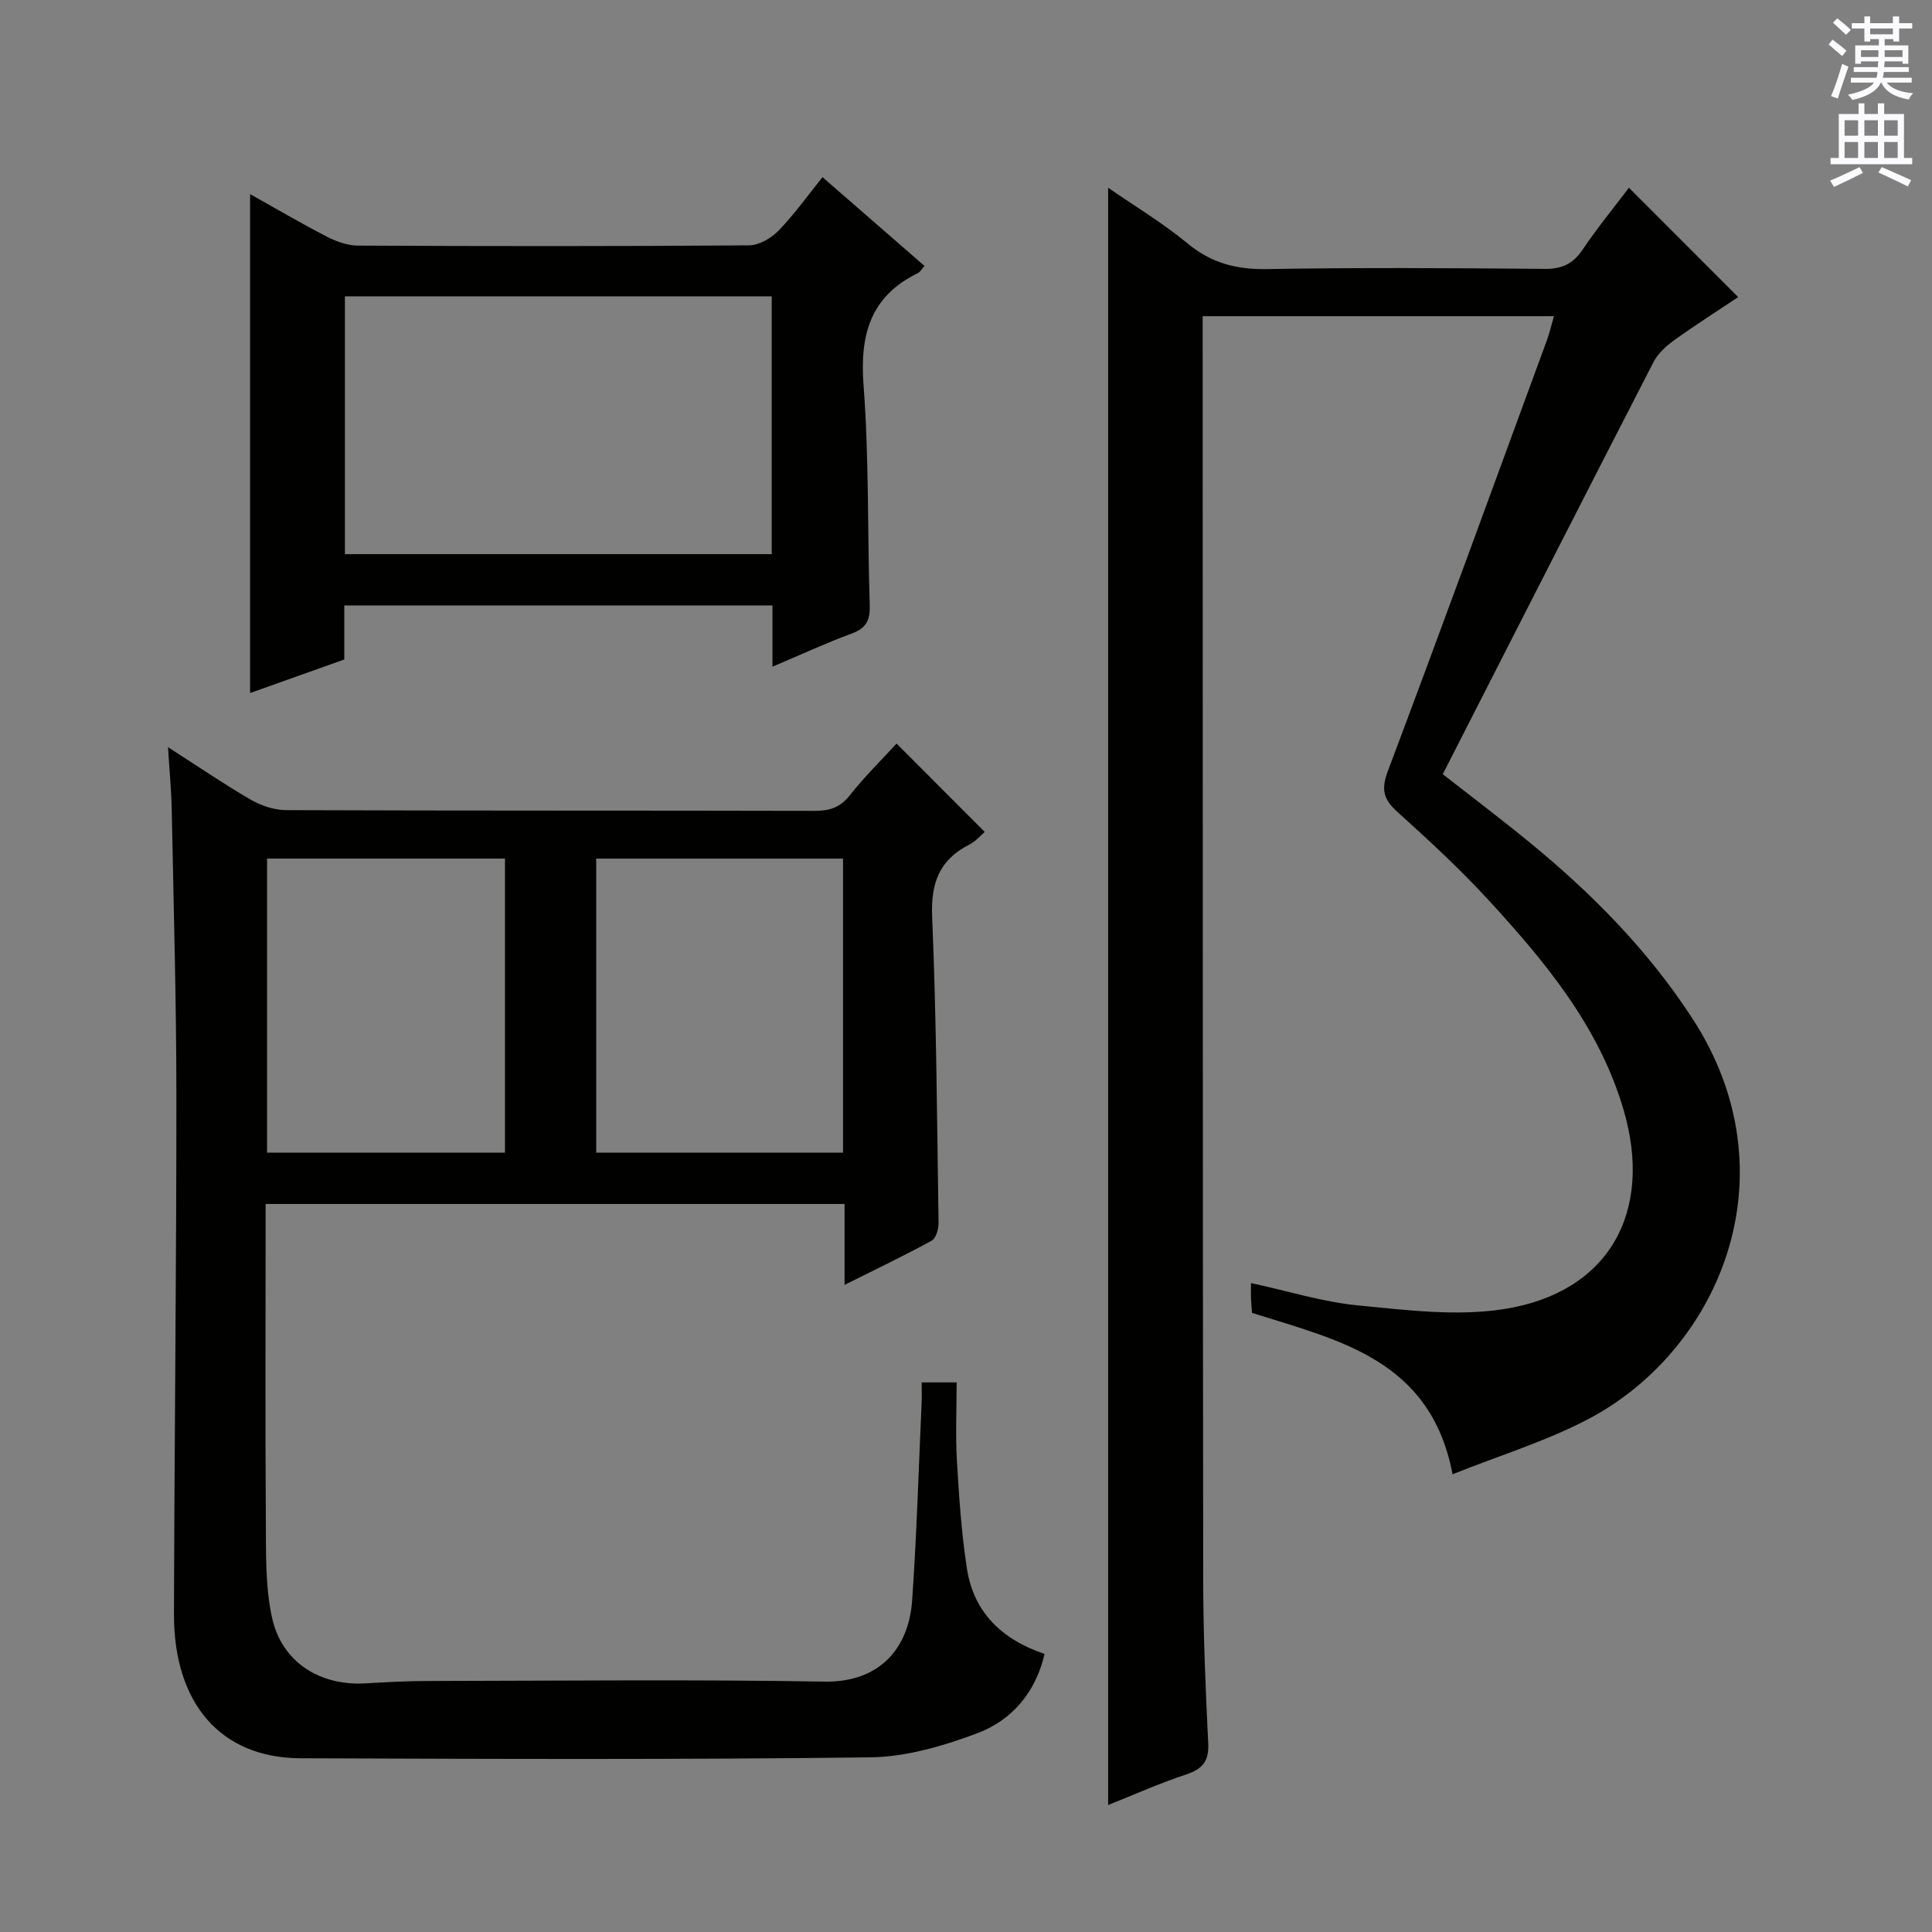<svg enable-background="new 0 0 400 400" viewBox="0 0 400 400" xmlns="http://www.w3.org/2000/svg"><rect x="0" y="0" width="400" height="400" fill="#808080" stroke="none"/><g fill="#010100"><path d="m229.43 373.71c0-111.71 0-222.9 0-334.84 5.56 3.85 11.32 7.3 16.44 11.53 4.94 4.09 10.15 5.42 16.47 5.31 19.16-.33 38.32-.21 57.49-.04 3.57.03 5.84-1.04 7.83-3.98 3.05-4.52 6.52-8.75 9.59-12.82 7.56 7.57 14.92 14.93 22.62 22.64-4.17 2.78-8.76 5.71-13.18 8.88-1.69 1.21-3.42 2.76-4.35 4.57-14.53 28.23-28.94 56.53-43.63 85.33 5.69 4.45 11.87 9.12 17.86 14.02 12.95 10.59 24.59 22.37 33.79 36.5 21.11 32.4 5.65 68.7-21.53 83-8.73 4.59-18.33 7.51-28.09 11.42-4.55-23.82-23.6-27.72-41.52-33.41-.07-.91-.17-1.89-.21-2.86s-.01-1.94-.01-3.32c7.68 1.66 14.84 3.92 22.16 4.63 10.04.97 20.43 2.3 30.24.76 21.66-3.4 30.98-20.03 24.74-41.26-5.04-17.15-16.08-30.47-27.81-43.26-5.95-6.49-12.45-12.5-19-18.4-2.89-2.6-3.43-4.62-2-8.44 11.17-29.67 22.01-59.47 32.94-89.23.55-1.51.91-3.1 1.46-4.98-24.36 0-48.26 0-72.73 0v5.59c.02 85.32.01 170.63.11 255.95.01 11.31.48 22.63 1.04 33.92.18 3.64-1.1 5.29-4.45 6.42-5.48 1.81-10.77 4.17-16.27 6.37z"/><path d="m34.78 154.69c6.21 3.98 11.52 7.62 17.07 10.84 2.17 1.26 4.89 2.19 7.36 2.2 36.49.14 72.98.06 109.47.15 3.08.01 5.27-.69 7.26-3.22 3.07-3.88 6.63-7.38 9.68-10.71 6.12 6.13 12.08 12.1 18.26 18.29-.68.57-1.78 1.89-3.18 2.61-6.22 3.17-8 7.95-7.71 14.95.89 21.12 1.01 42.27 1.33 63.4.02 1.25-.53 3.17-1.42 3.66-5.65 3.1-11.48 5.88-18.04 9.16 0-6.06 0-11.27 0-16.75-40.13 0-79.7 0-119.87 0v5.41c0 20-.09 39.99.05 59.99.05 6.75-.15 13.68 1.27 20.2 2.03 9.32 9.95 14.22 19.45 13.65 4.31-.26 8.62-.49 12.94-.49 27.33-.04 54.66-.34 81.98.13 11.44.2 17.48-6.91 18.17-16.81.95-13.59 1.34-27.23 1.96-40.85.06-1.31.01-2.62.01-4.29h7.24c0 5.36-.25 10.82.06 16.25.43 7.45.94 14.93 2.07 22.3 1.4 9.05 7.21 14.68 16.08 17.67-1.88 8.04-6.8 13.74-13.96 16.43-7.04 2.64-14.72 4.89-22.14 4.98-39.32.49-78.65.33-117.97.19-16.45-.06-26.23-11.28-26.18-29.86.09-35.8.51-71.61.5-107.41-.01-19.64-.58-39.28-.96-58.92-.07-4.1-.47-8.17-.78-13.15zm88.66 83.96h51.1c0-20.36 0-40.44 0-60.88-17.06 0-33.94 0-51.1 0zm-68.15-60.89v60.88h49.26c0-20.37 0-40.45 0-60.88-16.43 0-32.67 0-49.26 0z"/><path d="m191.4 55.05c-.67.77-.92 1.28-1.33 1.48-9.89 4.81-12.08 12.77-11.28 23.26 1.15 15.07.79 30.26 1.28 45.39.1 3.08-.6 4.83-3.66 5.96-5.41 1.99-10.65 4.43-16.48 6.89 0-4.53 0-8.46 0-12.68-29.61 0-58.86 0-88.65 0v11.19c-6.82 2.43-13.19 4.69-19.5 6.94 0-34.56 0-68.79 0-103.29 5.16 2.88 10.42 5.98 15.84 8.78 1.97 1.02 4.31 1.87 6.49 1.88 26.99.13 53.98.15 80.97-.05 2.07-.02 4.58-1.48 6.09-3.03 3.22-3.31 5.93-7.13 9.12-11.09 7.17 6.25 14.12 12.29 21.11 18.37zm-31.62 6.3c-29.77 0-59.14 0-88.37 0v53.38h88.37c0-17.85 0-35.44 0-53.38z"/></g><path d="m378.6 9.2.8-1c.9.7 1.9 1.4 2.9 2.3l-.9 1.1c-1.1-.9-2-1.7-2.8-2.4zm.5 10.7c.9-2.1 1.6-4.3 2.3-6.7.4.2.8.4 1.3.6-.7 2.1-1.5 4.3-2.2 6.6zm.4-15.2.9-.9c1 .8 2 1.6 2.8 2.4l-1 1c-1-.9-1.9-1.8-2.7-2.5zm12.5-1.3h1.2v1.4h2.7v1.1h-2.7v2.7h-1.2v-.5h-1.8v1.3h4.9v3.8h-1.2v-.5h-3.7c0 .4-.1.9-.1 1.2h5.1v1h-5.2c0 .5-.1.9-.2 1.2h6v1h-5.2c1.1 1.3 2.9 2 5.5 2.2-.4.4-.7.8-.9 1.3-2.9-.5-4.8-1.6-5.7-3.5h-.1c-.8 1.7-2.7 2.9-5.9 3.6-.2-.4-.6-.8-.9-1.1 2.8-.6 4.6-1.4 5.4-2.5h-4.8v-1h5.3c.1-.3.2-.7.2-1.2h-4.9v-1h5c0-.4 0-.8.1-1.2h-3.6v.5h-1.2v-3.8h4.9v-1.3h-1.8v.5h-1.2v-2.7h-2.6v-1.1h2.6v-1.4h1.2v1.4h4.7v-1.4zm-6.7 8.4h3.6c0-.4 0-.9 0-1.4h-3.6zm1.9-4.7h4.7v-1.2h-4.7zm6.7 3.3h-3.7v1.4h3.7z" fill="#fbfafc"/><path d="m384.7 21.4h1.3v2.2h2.8v-2.2h1.3v2.2h4.1v9.1h1.7v1.3h-16.9v-1.3h1.7v-9.1h4.1v-2.2zm.3 13.2.7 1.2c-1.8.9-3.8 1.9-6 2.9-.2-.4-.5-.8-.8-1.3 2.4-1 4.4-2 6.1-2.8zm-3.1-6.5h2.8v-3.2h-2.8zm0 4.6h2.8v-3.3h-2.8zm4.1-4.6h2.8v-3.2h-2.8zm0 4.6h2.8v-3.3h-2.8zm3.6 1.9c2.1.9 4.1 1.8 6.1 2.7l-.7 1.3c-2.2-1.1-4.2-2-6.1-2.9zm3.3-9.7h-2.8v3.2h2.8zm-2.8 7.8h2.8v-3.3h-2.8z" fill="#fbfafc"/></svg>